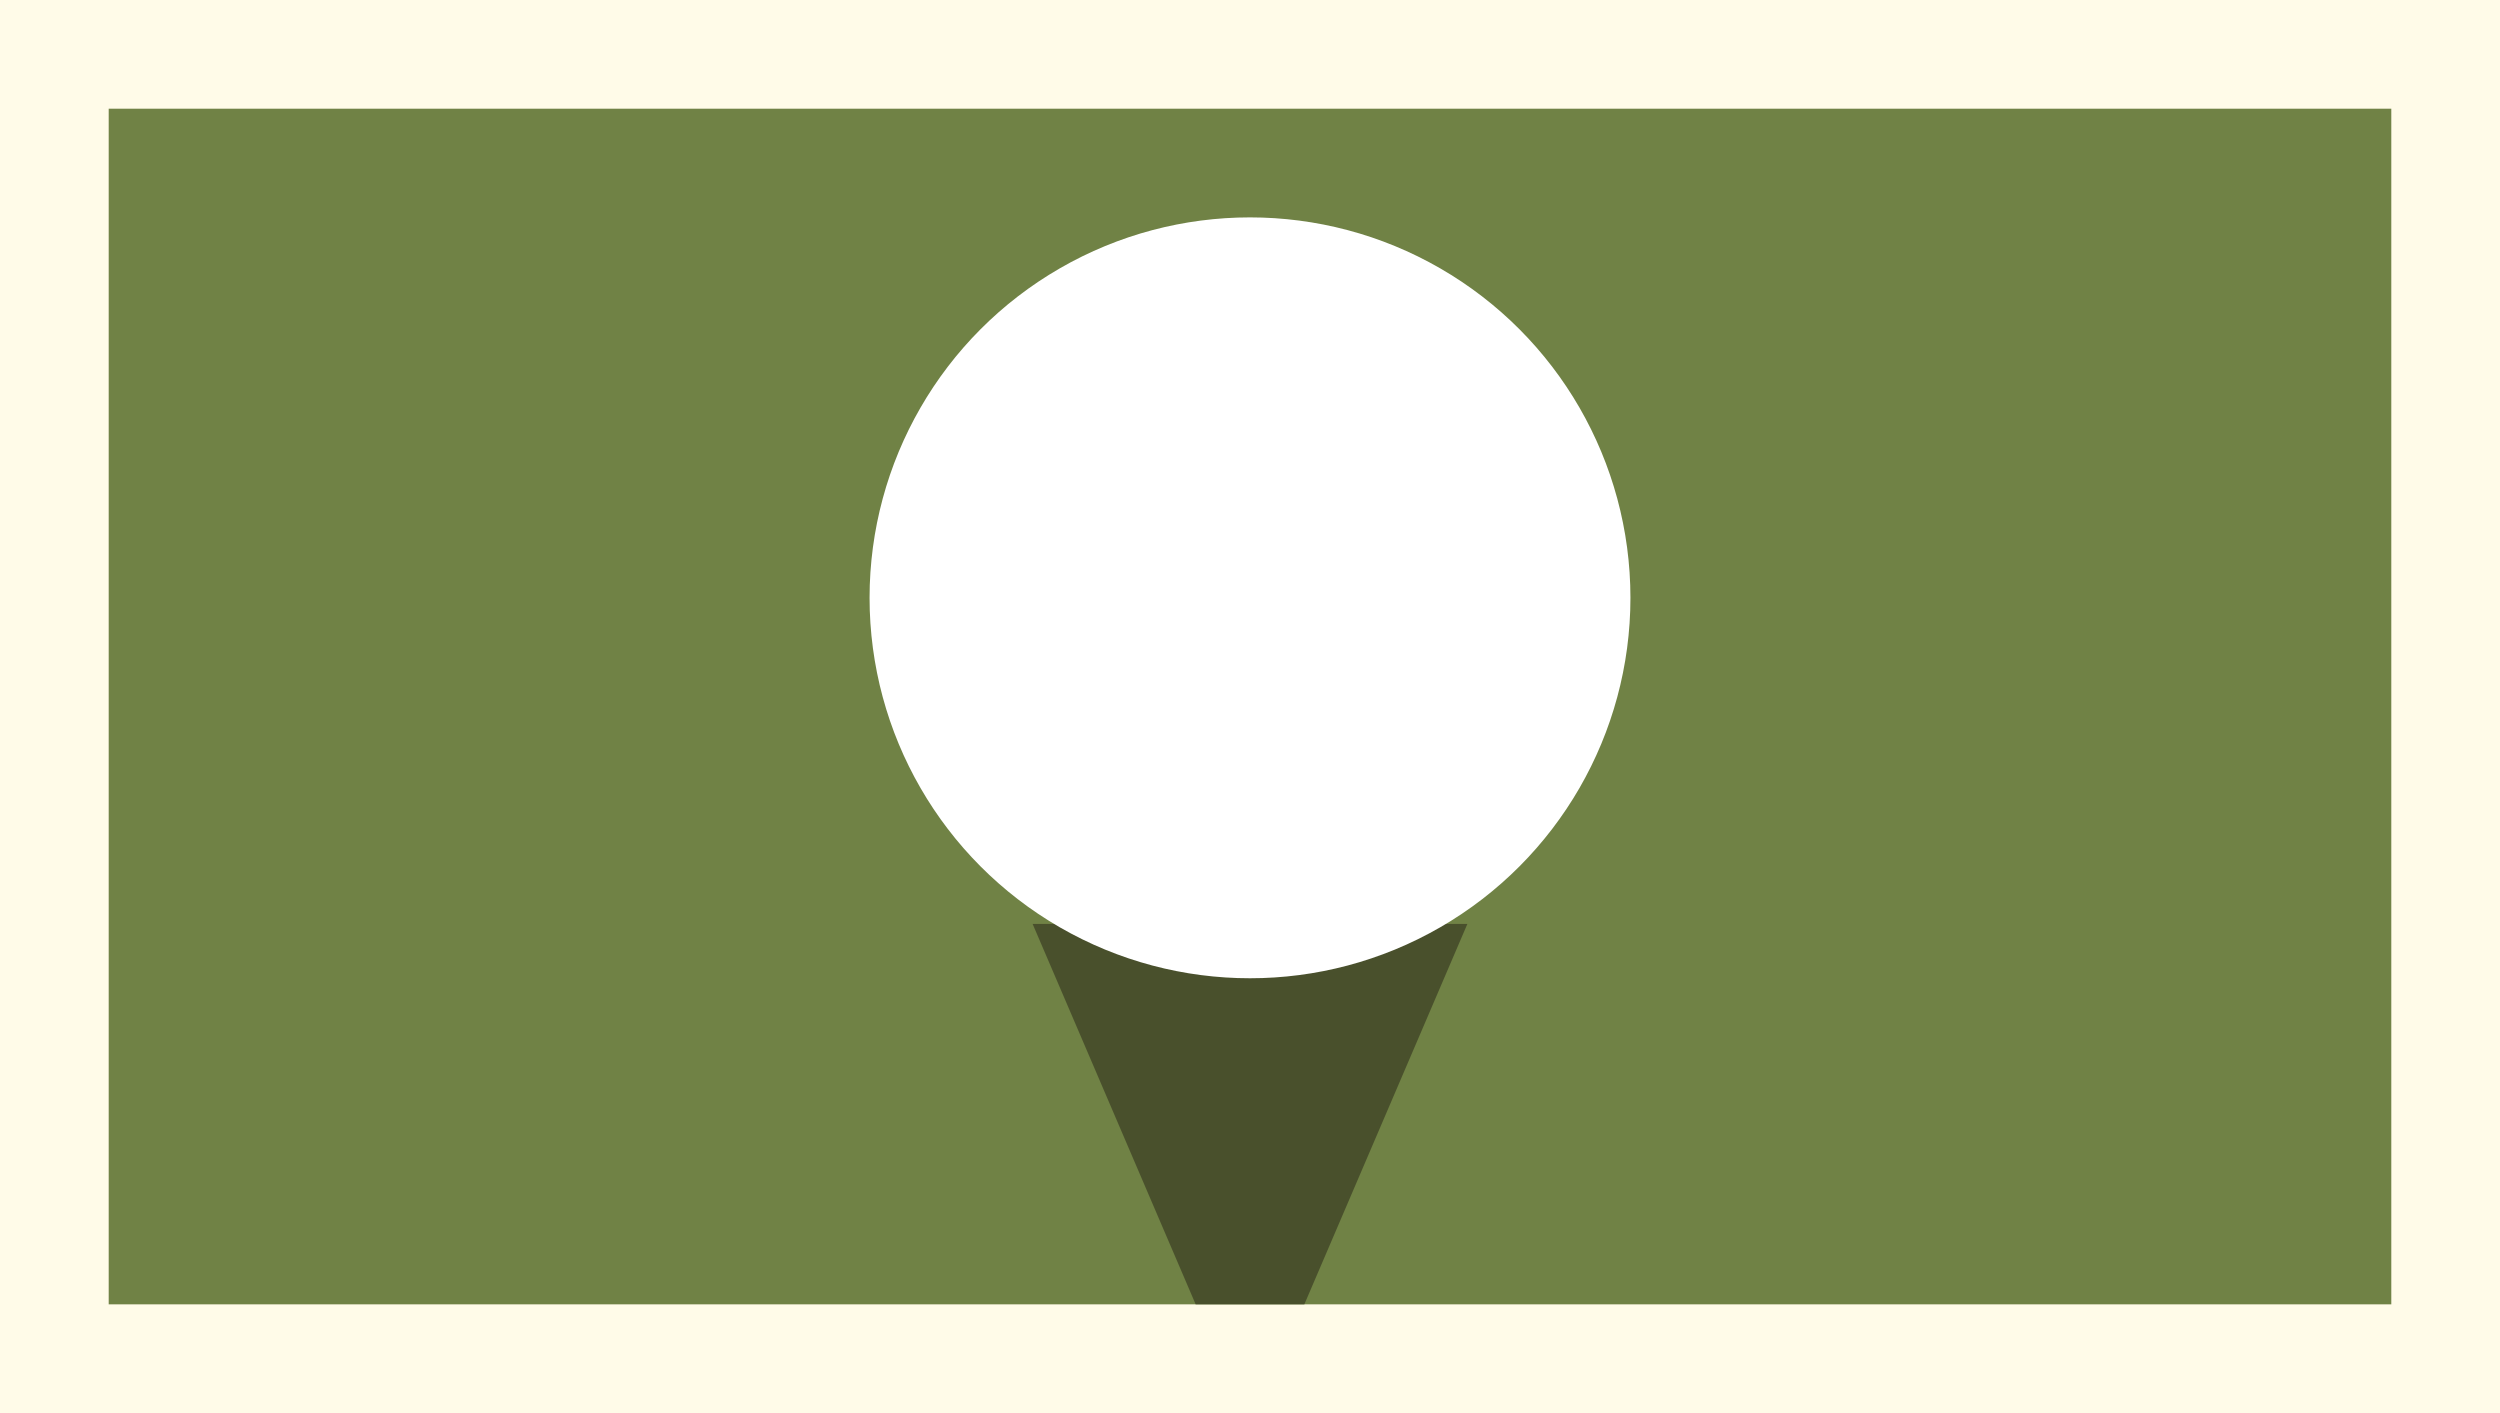<svg width="23" height="13" xmlns="http://www.w3.org/2000/svg"><rect width="100%" height="100%" fill="#333333" stroke="none"/><g fill="none" fill-rule="evenodd"><path stroke="#FFFBE8" stroke-linecap="square" fill="#708245" d="M.5.5h22v12H.5z"/><path fill="#49502C" d="M12 12l1.5-3.5h-4L11 12z"/><circle fill="#FFF" cx="11.5" cy="5.5" r="3.5"/></g></svg>